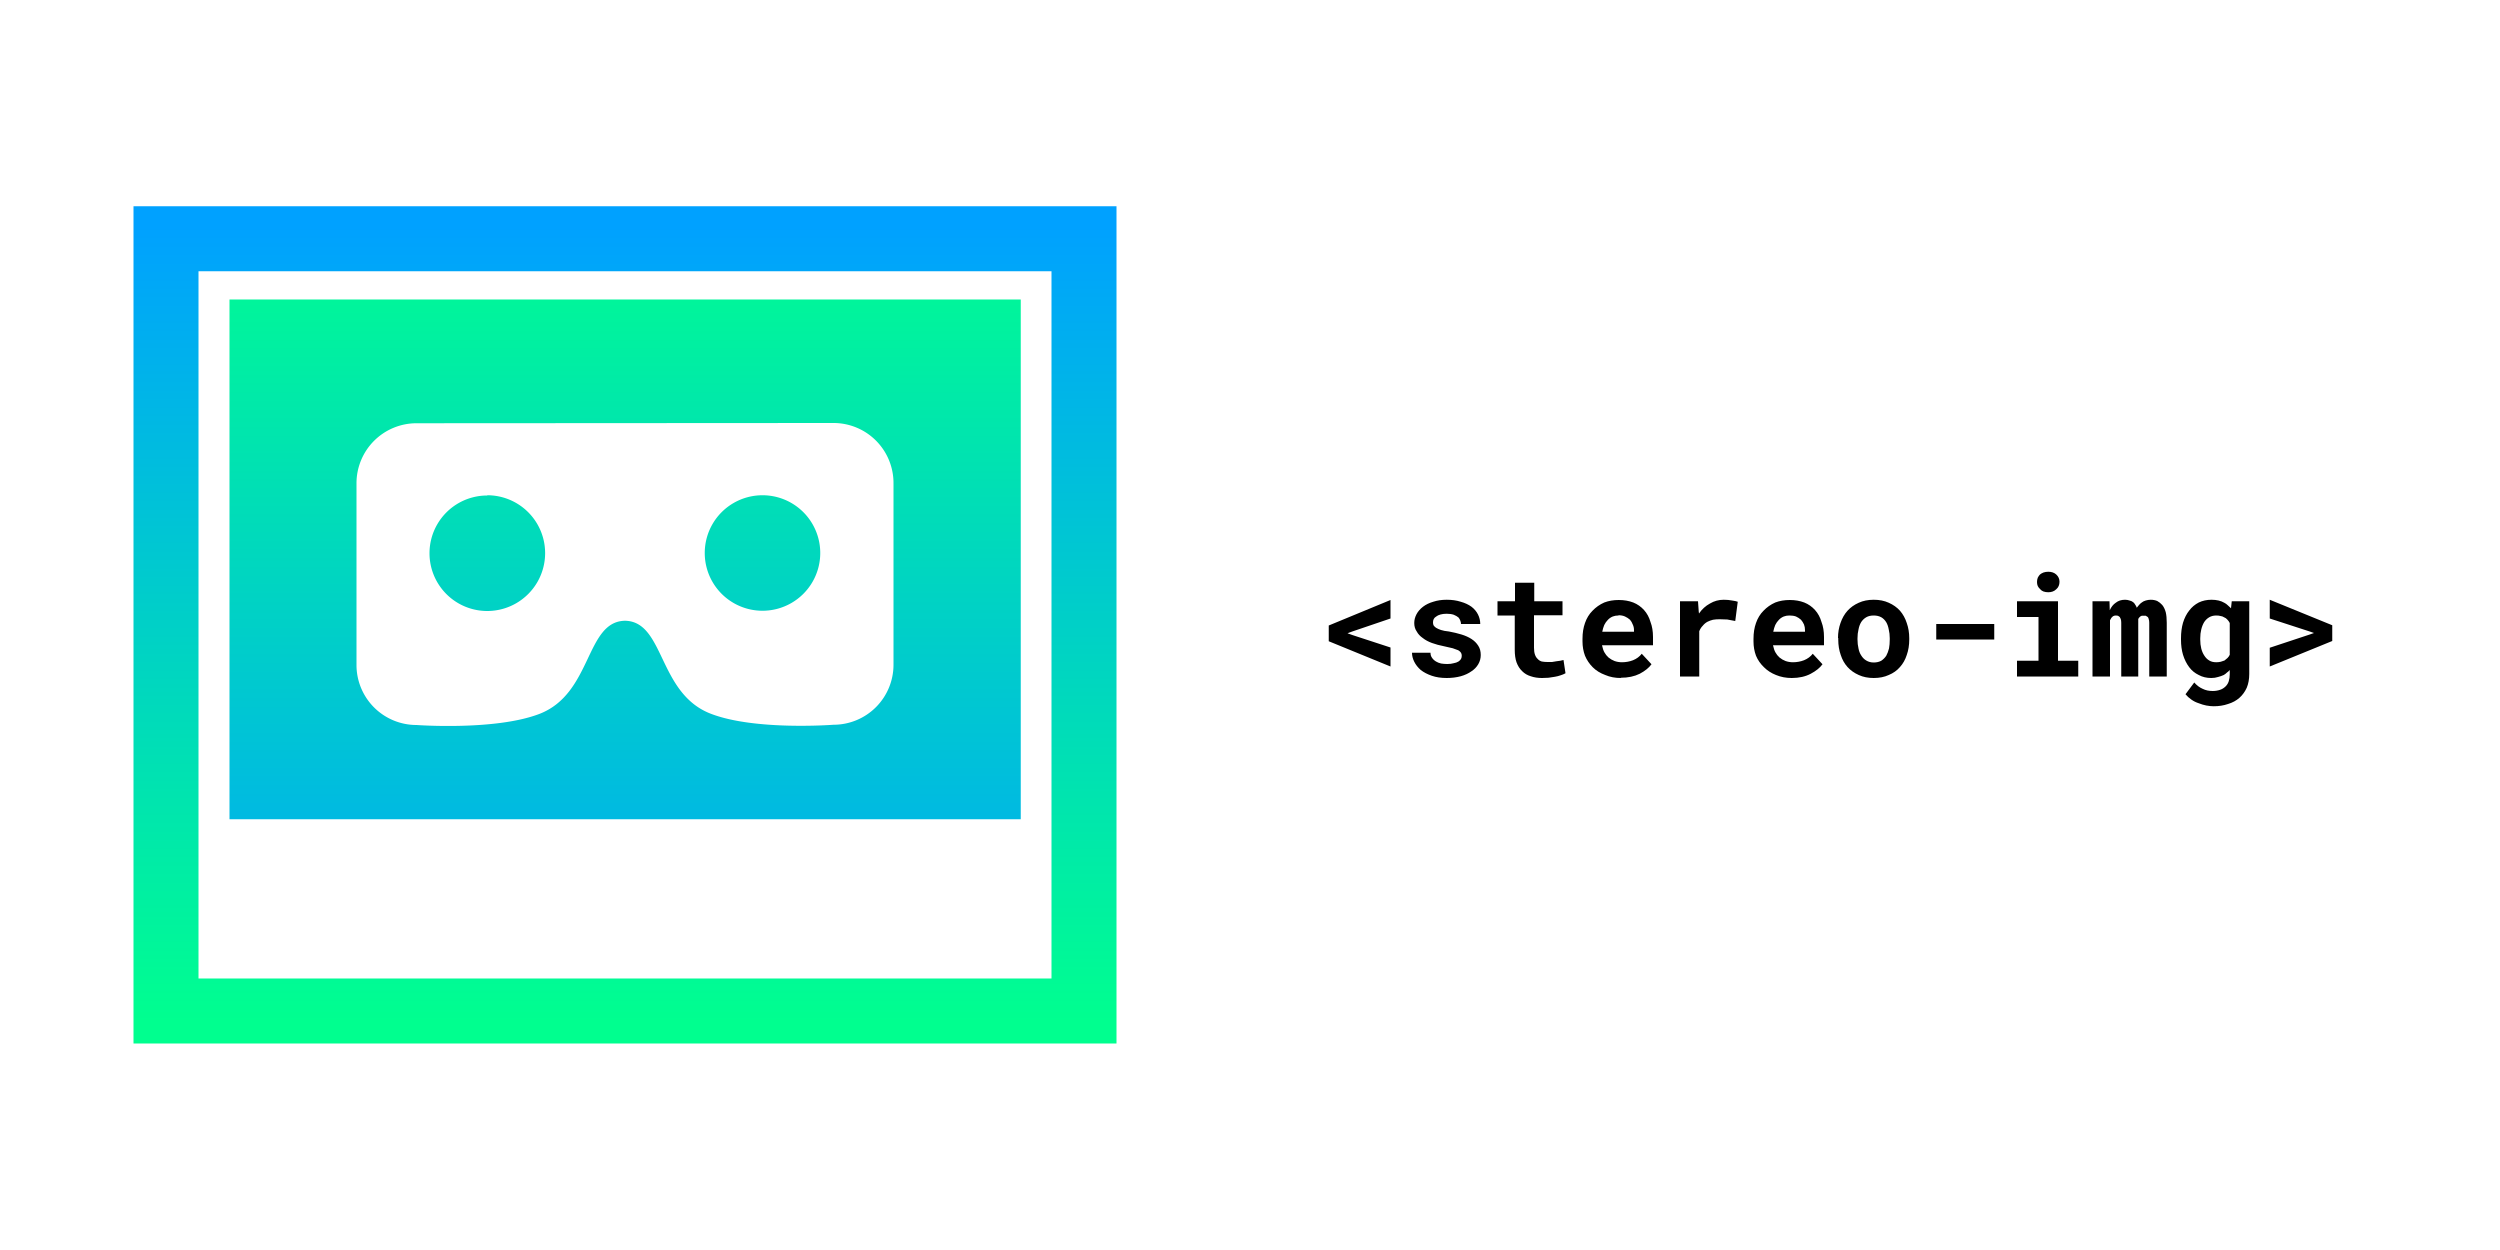 <svg xmlns="http://www.w3.org/2000/svg" xmlns:xlink="http://www.w3.org/1999/xlink" width="1000" height="500">
  <defs>
    <linearGradient xlink:href="#a" id="b" x1="250" x2="250" y1="95.5" y2="404.5" gradientTransform="rotate(180 251.8 253.8) scale(1.032)" gradientUnits="userSpaceOnUse"/>
    <linearGradient id="a">
      <stop offset="0" stop-color="#00ff8f"/>
      <stop offset="1" stop-color="#00a1ff"/>
    </linearGradient>
    <linearGradient xlink:href="#a" id="c" x1="250" x2="250" y1="119.8" y2="327.7" gradientTransform="translate(-145 -104.1) scale(1.58)" gradientUnits="userSpaceOnUse"/>
  </defs>
  <path fill="#fff" d="M0 0h1000v500H0z"/>
  <path fill="#fff" stroke="url(#b)" stroke-width="26" d="M66.4 95.5h367.2v308.9H66.4z" paint-order="stroke"/>
  <path fill="url(#c)" d="M91.8 119.8h316.5v207.9H91.8z" paint-order="fill"/>
  <path fill="#fff" d="M333.4 169.2a24 24 0 0 1 24 24.1v72.5a24 24 0 0 1-24 24.1s-31.1 2.4-48.8-4.3c-21.5-8-18.6-37-34.6-37.3-16 .3-13 29.4-34.6 37.4-17.7 6.6-48.8 4.3-48.8 4.3a24 24 0 0 1-24-24.1v-72.5a24 24 0 0 1 24-24.1Zm-51.5 52a23.1 23.1 0 1 0 46.2 0 23.1 23.1 0 0 0-46.2 0Zm-87-23a23.1 23.1 0 1 0 0 46.2 23.1 23.1 0 0 0 0-46.3Z"/>
  <path d="M556.2 266.6V259l-15.3-5-1.9-.7 1.9-.7 15.3-5.2V240l-24.7 10.2v6.3Zm28.5-4.3q0 .7-.3 1.3-.4.6-1 1-.8.5-2 .7-1 .3-2.5.3-1.3 0-2.5-.2-1.2-.3-2-.8-1-.6-1.6-1.5-.6-.8-.6-2h-7.4q0 1.8.9 3.6t2.6 3.3q1.8 1.4 4.4 2.3 2.6.9 6 .9 3 0 5.6-.7 2.5-.7 4.3-2 1.7-1.1 2.7-2.8 1-1.7 1-3.7 0-2.2-1-3.7-1-1.6-2.7-2.7-1.7-1.1-4-1.8t-5-1.2q-2-.2-3.2-.6-1.2-.4-2-.9-.6-.4-1-1-.2-.5-.2-1.2t.3-1.3q.3-.6 1-1 .6-.5 1.7-.8 1-.3 2.5-.3 1.6 0 2.8.4 1.2.5 1.9 1.1.5.6.7 1.2.3.7.3 1.4h7.7q0-2-.9-3.8-.9-1.8-2.6-3.1-1.8-1.3-4.3-2-2.5-.8-5.6-.8-3 0-5.4.8-2.4.7-4.1 2-1.7 1.3-2.6 3-.9 1.7-.9 3.5 0 2 1 3.4.8 1.5 2.4 2.6 1.5 1.2 3.7 2t4.8 1.3l3.5.8 2.2.8q.8.5 1.1 1 .3.5.3 1.2Zm29-29.2H606v7.4H599v5.7h6.9v13.7q0 3 .7 5 .8 2.2 2.3 3.6 1.4 1.4 3.4 2 2 .7 4.5.7l2.6-.1 2.6-.4q1.2-.2 2.3-.6 1-.3 1.9-.8l-.8-5.3-1.3.3-1.5.2-1.8.3H619q-1.3 0-2.3-.2-1-.3-1.6-1-.7-.6-1.1-1.7-.4-1.1-.4-2.8v-13H625v-5.6h-11.3Zm34.6 38q4.4 0 7.6-1.6 3.2-1.7 4.7-3.8l-3.9-4.2q-1.3 1.7-3.5 2.6-2.1.8-4.4.8-1.6 0-3-.5-1.3-.5-2.4-1.4-1-.9-1.6-2-.6-1-1-2.9h20.4v-3.3q0-3.4-1-6-.8-2.8-2.6-4.8t-4.3-3q-2.6-1-5.8-1-3.2 0-5.8 1-2.7 1.2-4.7 3.3-2 2-3 4.9-1 2.8-1 6.3v1.1q0 3 1 5.7 1.1 2.6 3.1 4.6 2 2 5 3.1 2.8 1.2 6.2 1.2Zm-.9-25q1.5 0 2.6.5t2 1.3q.7.8 1.1 1.9.5 1 .5 2.3v.6h-12.7q.3-1.5.8-2.7.6-1.2 1.4-2 .8-.9 2-1.4 1-.4 2.3-.4Zm42.1-6.2q-3 0-5.5 1.5-2.6 1.4-4.4 4l-.1-.7-.3-4.2H672v30.1h7.7v-18.1q.5-1.3 1.4-2.2.8-1 1.9-1.6 1-.5 2.2-.8 1.2-.2 2.7-.2l3 .1 3.2.6 1-7.7q-.8-.3-2.3-.5-1.5-.3-3.3-.3Zm27.2 31.3q4.4 0 7.6-1.7 3.2-1.7 4.7-3.8l-3.9-4.2q-1.3 1.7-3.5 2.6-2.1.8-4.4.8-1.6 0-3-.5-1.3-.5-2.4-1.4-1-.9-1.6-2-.6-1-1-2.9h20.4v-3.3q0-3.4-1-6-.8-2.8-2.6-4.8t-4.3-3q-2.6-1-5.8-1-3.2 0-5.8 1-2.7 1.2-4.7 3.3-2 2-3 4.9-1 2.8-1 6.3v1.1q0 3 1 5.7 1.1 2.6 3.2 4.6 2 2 4.8 3.1 2.9 1.2 6.3 1.2Zm-.9-25q1.5 0 2.6.4 1.1.5 2 1.3.7.8 1.2 1.9.4 1 .4 2.3v.6h-12.7q.3-1.5.8-2.7.6-1.2 1.4-2 .8-.9 2-1.4 1-.4 2.3-.4Zm19.5 9v.6q0 3.4 1 6.2.9 2.8 2.7 4.8 1.8 2 4.5 3.2 2.6 1.2 6 1.2t6-1.2q2.7-1.1 4.5-3.2 1.8-2 2.7-4.8 1-2.8 1-6.2v-.5q0-3.3-1-6.1-.9-2.8-2.7-4.9-1.8-2-4.5-3.2-2.6-1.2-6-1.2t-6 1.2q-2.7 1.2-4.5 3.2-1.8 2-2.8 4.9-1 2.8-1 6Zm7.7.6v-.5q0-1.9.4-3.5.3-1.7 1.1-3 .8-1.2 2-1.9t3-.7q1.7 0 3 .7 1.2.7 2 2 .7 1.2 1 2.9.4 1.6.4 3.5v.5q0 2-.3 3.6-.4 1.6-1.1 2.9-.8 1.2-2 2-1.3.7-3 .7t-3-.8q-1.2-.7-2-2-.8-1.2-1.1-2.8-.4-1.7-.4-3.6Zm54.7 0v-6.2h-23.2v6.2Zm9.1-15.3v6.3h8.6v17.5h-8.6v6.3h24.5v-6.3h-8.1v-23.8Zm8-7.7q0 .9.3 1.6.4.8 1 1.3.5.6 1.3.9.9.3 1.9.3 2 0 3.2-1.2 1.3-1.1 1.3-3 0-1.7-1.3-2.9-1.2-1.1-3.2-1.1-1 0-1.9.3-.8.3-1.4.8-.5.5-.9 1.3-.3.8-.3 1.7Zm29 7.7H837v30.1h7v-22.5l.4-.7q.1-.3.4-.5.3-.4.6-.5.4-.2 1-.2l.8.1.7.5.4.8q.2.6.2 1.5v21.5h6.8v-23l.3-.5.5-.5.6-.3h1.6l.8.5q.3.3.4.9.2.5.2 1.4v21.5h7v-21.5q0-2.5-.4-4.2-.5-1.8-1.4-2.9-.9-1-2-1.6-1.2-.5-2.6-.5-1 0-2 .3t-1.6.8q-.6.4-1.1 1l-.9 1.1q-.2-.7-.6-1.2-.3-.6-.8-1-.6-.5-1.5-.7-.8-.3-1.8-.3-2.2 0-3.7 1.2-1.5 1-2.4 3Zm28.6 14.8v.6q0 3.3.8 6 .9 2.9 2.5 5 1.5 2 3.8 3.1 2.2 1.2 5 1.2 1.5 0 2.7-.4 1.2-.3 2.3-.8.7-.4 1.3-1 .6-.4 1.1-1v1.7q0 1.5-.4 2.8-.4 1.2-1.2 2-1 1-2.2 1.4-1.4.5-3 .5-1.1 0-2.1-.2t-2-.7q-.9-.4-1.7-1-.9-.7-1.6-1.5l-3.5 4.7q1 1.2 2.3 2.1 1.4 1 3 1.5 1.5.6 3 .9 1.6.3 3 .3 3.1 0 5.7-.9 2.7-.8 4.6-2.5 1.8-1.6 2.9-4 1-2.4 1-5.5v-29.1h-7l-.3 2.8-1.3-1.2q-.6-.6-1.4-1-1-.6-2.3-.9-1.3-.3-2.8-.3-2.8 0-5.1 1.1-2.3 1.2-3.8 3.2-1.6 2-2.5 4.9-.8 2.8-.8 6.2Zm7.7.6v-.6q0-1.9.4-3.5.4-1.7 1.2-3 .8-1.2 2-1.9t2.8-.7q1 0 1.7.2.8.1 1.4.5.8.3 1.3.9.6.6 1 1.4v12.7q-.3.7-.9 1.3l-1.2 1-1.5.5q-.8.2-1.8.2-1.7 0-2.8-.7-1.2-.7-2-2-.8-1.2-1.2-2.8-.4-1.6-.4-3.5Zm27.8 10.7 25-10.2v-6.3l-25-10.2v7.5l16 5.2 1.7.6-1.7.6-16 5.3Z" paint-order="stroke" style="white-space:pre"/>
</svg>